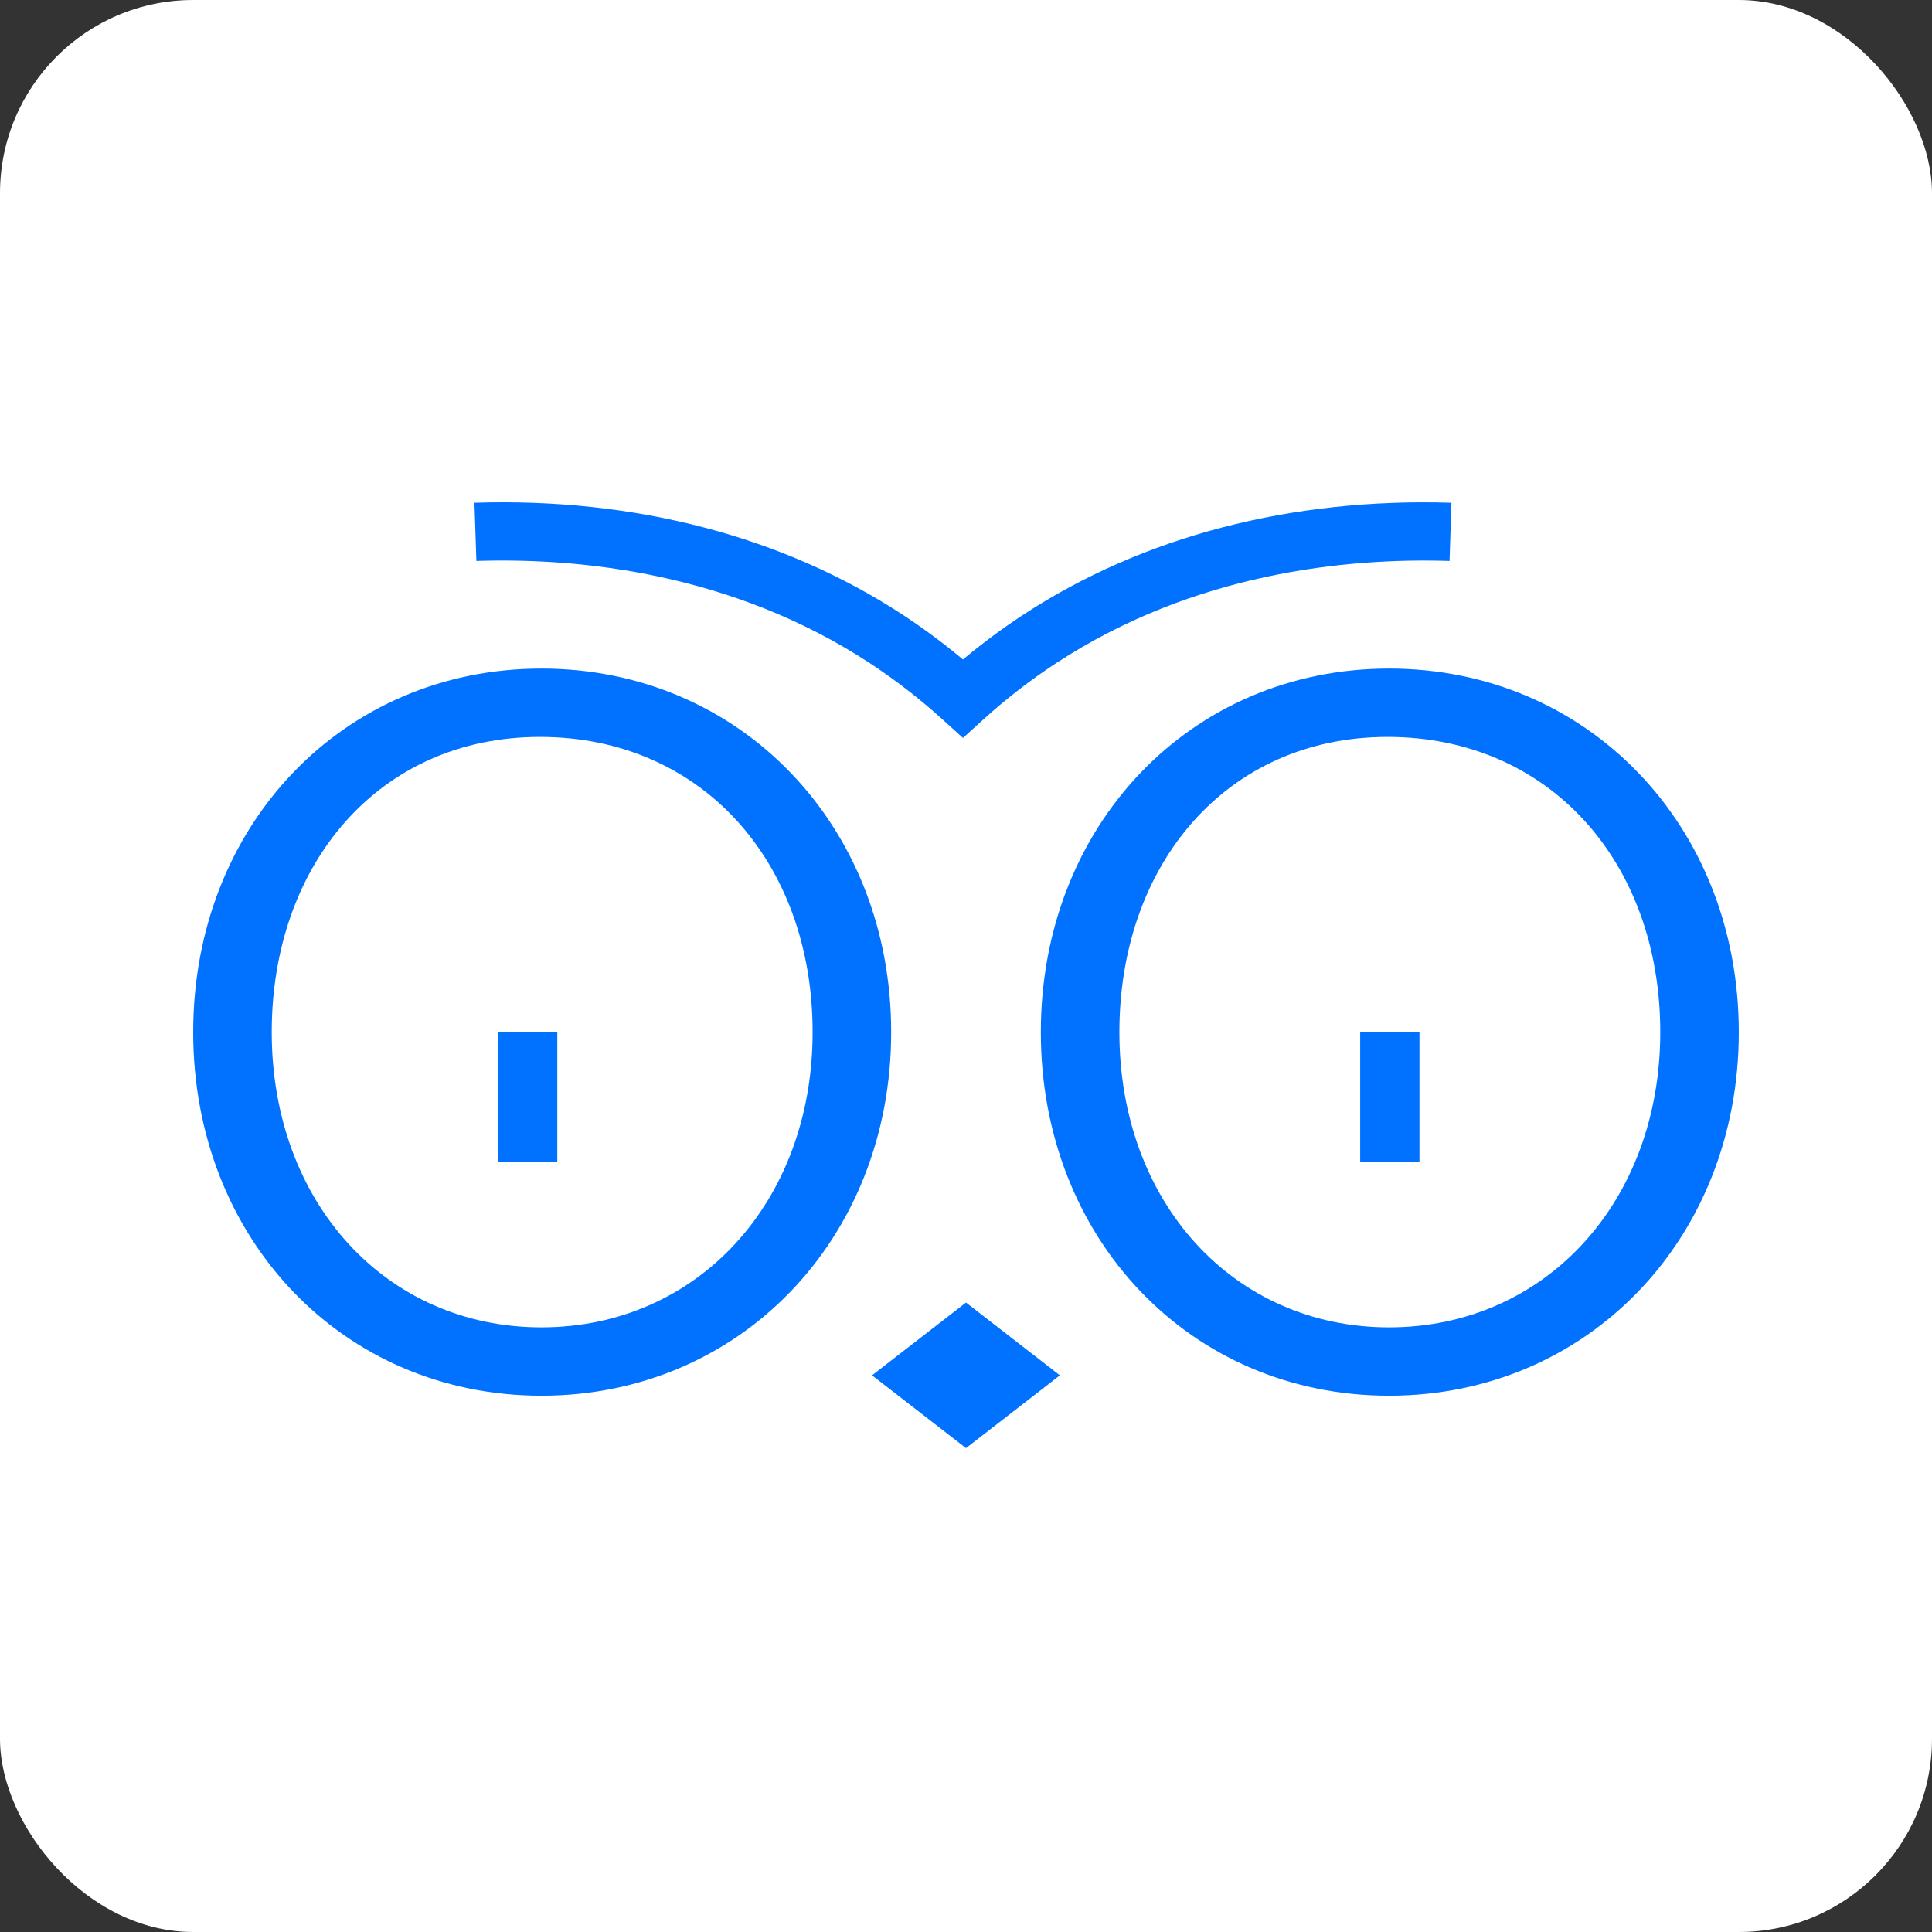 <svg width="100" height="100" viewBox="0 0 100 100" fill="none" xmlns="http://www.w3.org/2000/svg">
  <rect x="0" y="0" width="100" height="100" fill="#333333" stroke="none"/>
  <rect width="100" height="100" rx="10" ry="10" fill="white" />
  <path
    d="M28.025 34.605C38.303 34.605 46.127 42.734 46.127 53.423C46.127 64.112 38.303 72.242 28.025 72.242C17.747 72.242 10 64.112 10 53.423C10 42.734 17.747 34.605 28.025 34.605ZM14.065 53.423C14.065 62.23 19.971 68.704 28.025 68.704C36.079 68.704 42.061 62.23 42.061 53.423C42.061 44.616 36.309 38.143 27.948 38.143C19.588 38.143 14.065 44.767 14.065 53.423Z"
    fill="#0072FF" />
  <path
    d="M71.898 34.605C82.176 34.605 90 42.734 90 53.423C90 64.112 82.176 72.242 71.898 72.242C61.62 72.242 53.873 64.112 53.873 53.423C53.873 42.734 61.62 34.605 71.898 34.605ZM57.939 53.423C57.939 62.23 63.845 68.704 71.898 68.704C79.952 68.704 85.935 62.23 85.935 53.423C85.935 44.616 80.182 38.143 71.822 38.143C63.461 38.143 57.939 44.767 57.939 53.423Z"
    fill="#0072FF" />
  <path d="M54.859 71.188L50 74.955L45.137 71.188L50 67.42L54.859 71.188Z" fill="#0072FF" />
  <path
    d="M49.847 38.199L48.803 37.254C47.615 36.174 46.337 35.188 45.007 34.315C37.866 29.644 30 28.861 24.658 29.035L24.558 26.024C32.861 25.756 40.52 27.762 46.706 31.808C47.791 32.516 48.842 33.299 49.843 34.134C50.844 33.299 51.895 32.516 52.98 31.808C59.166 27.762 66.825 25.764 75.127 26.024L75.028 29.035C69.689 28.865 61.824 29.644 54.679 34.315C53.344 35.188 52.067 36.174 50.882 37.254L49.839 38.199H49.847Z"
    fill="#0072FF" />
  <path d="M28.846 53.423H25.778V60.153H28.846V53.423Z" fill="#0072FF" />
  <path d="M73.471 53.423H70.403V60.153H73.471V53.423Z" fill="#0072FF" />
</svg>
